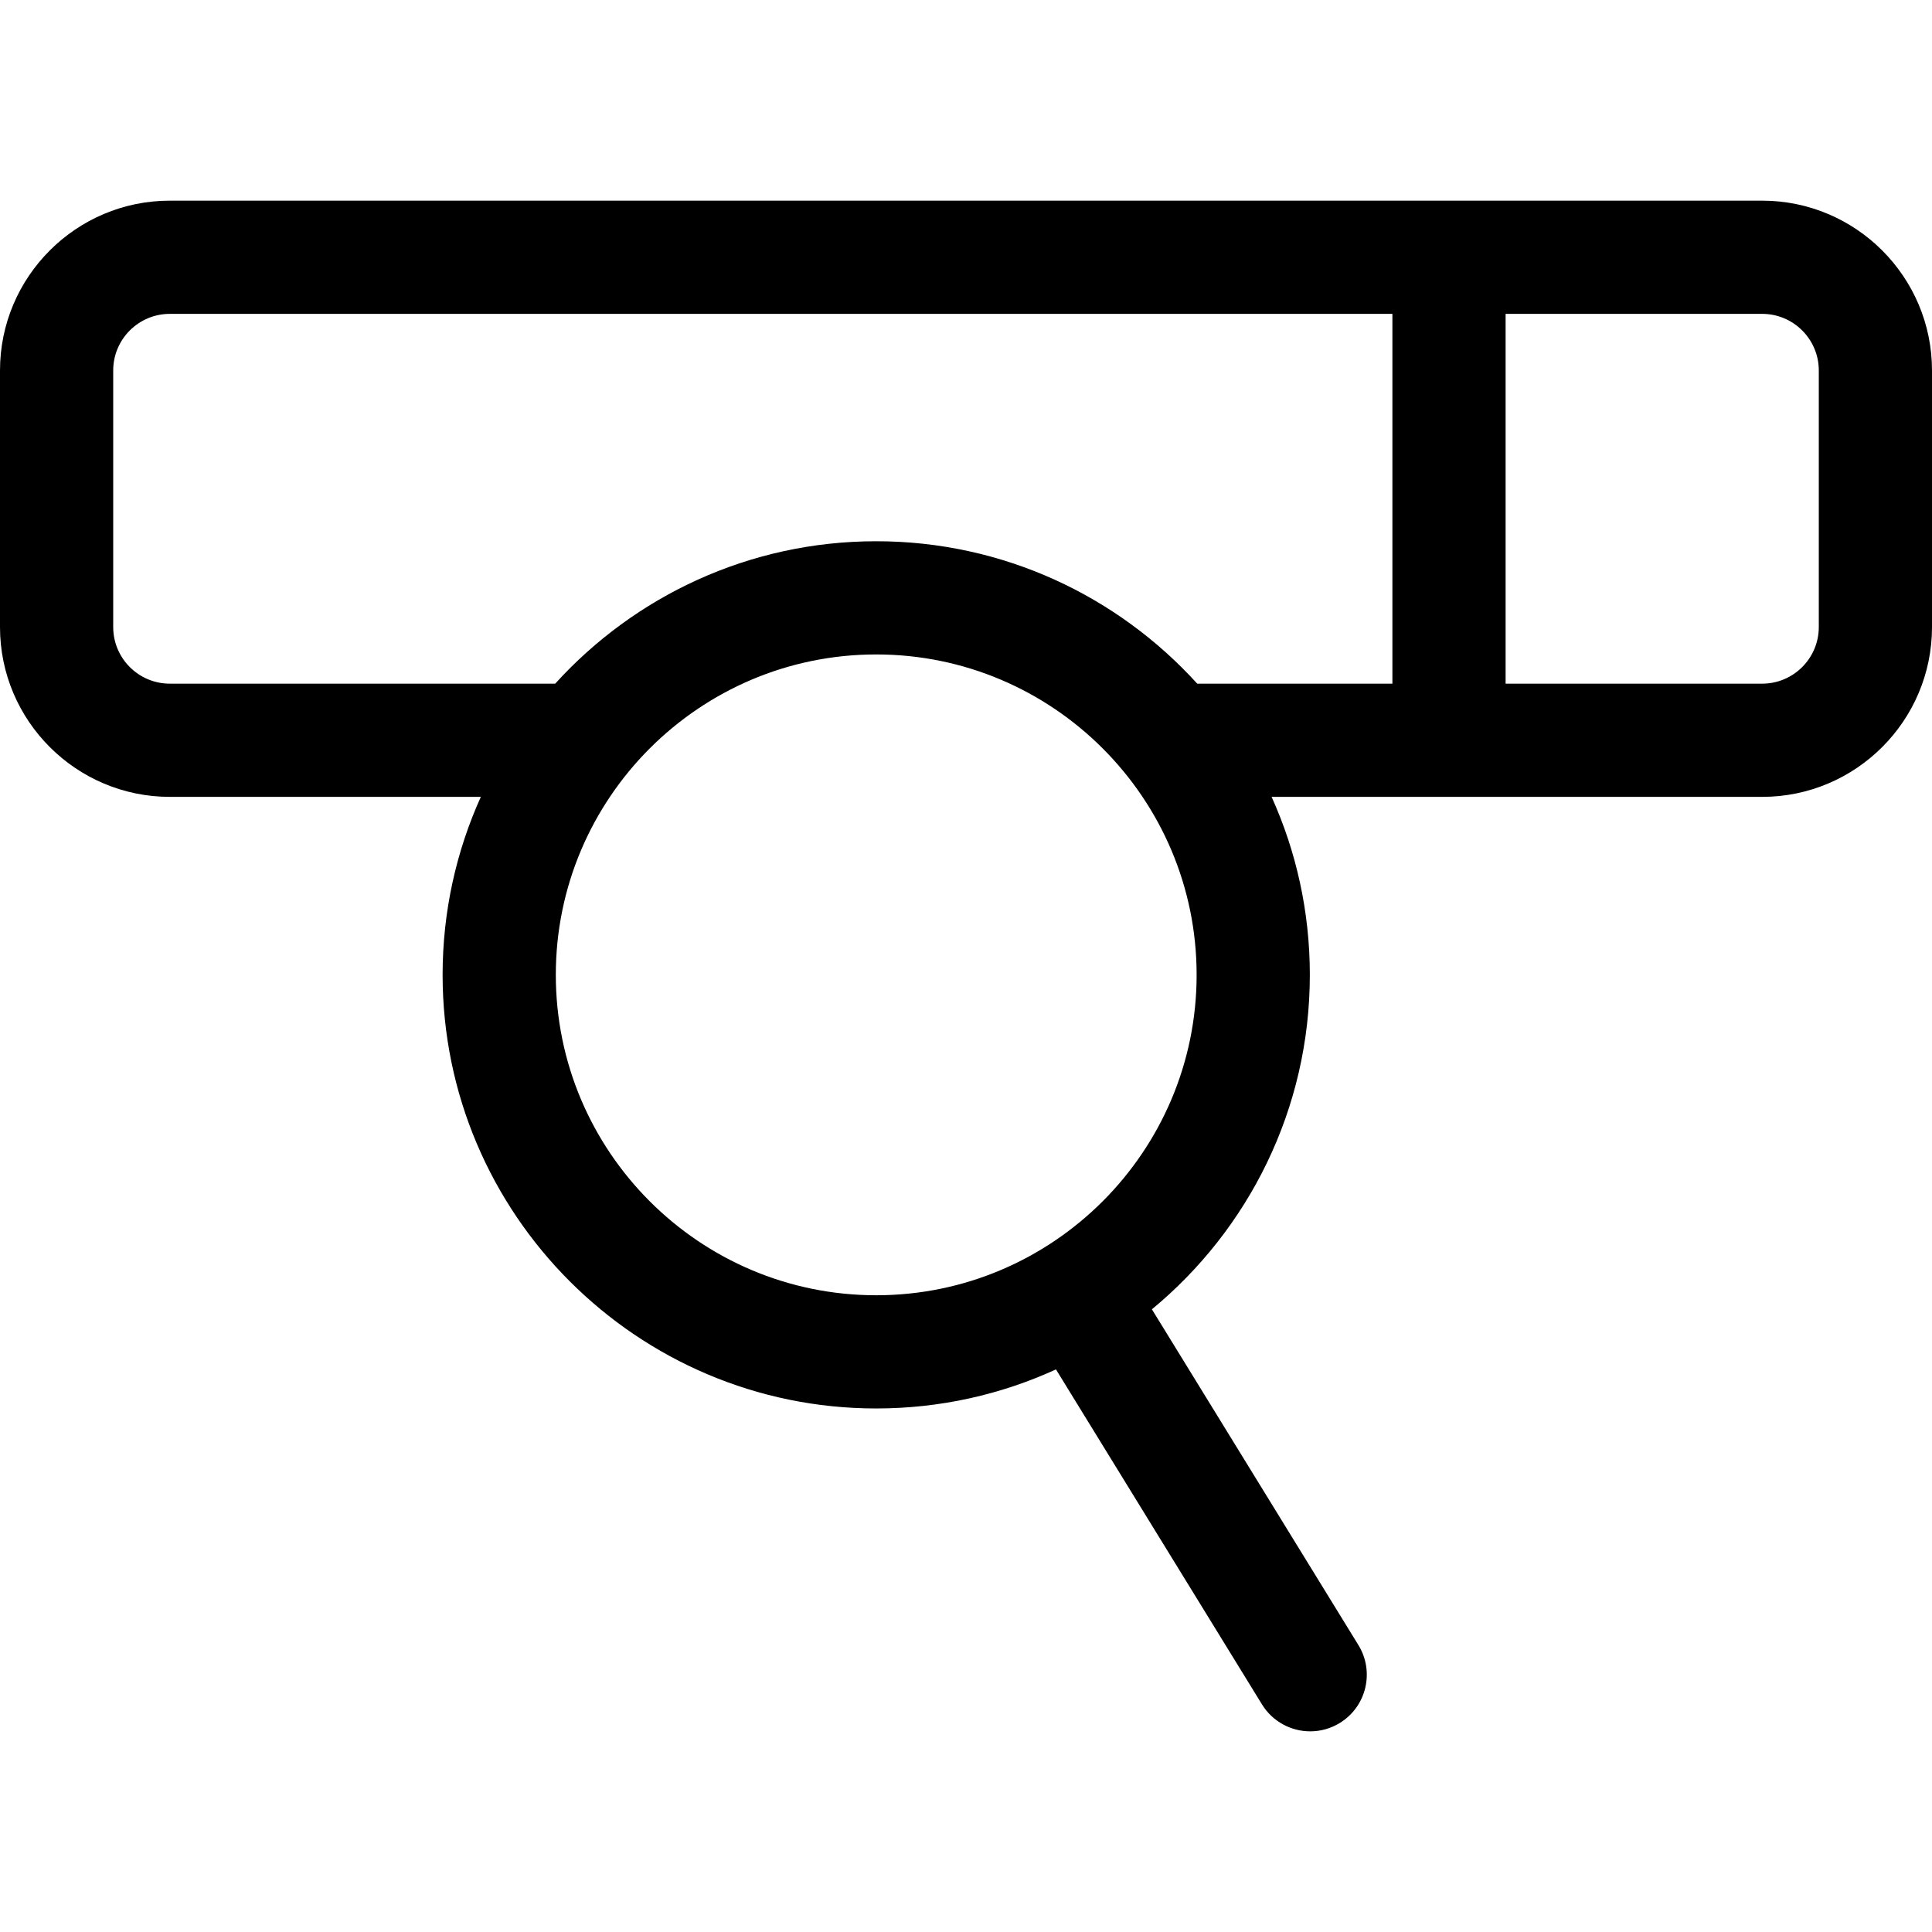 <svg id="Capa_1" enable-background="new 0 0 512 512" height="512" viewBox="0 0 512 512" width="512" xmlns="http://www.w3.org/2000/svg"><g><path d="m467 53.178h-82.961c-.013 0-.025-.002-.039-.002s-.025.002-.039.002h-338.961c-24.813 0-45 20.187-45 45v68c0 24.813 20.187 45 45 45h82.427c-6.507 14.399-10.132 30.368-10.132 47.169 0 63.362 51.549 114.911 114.911 114.911 16.983 0 33.115-3.707 47.636-10.349l54.594 88.771c2.833 4.605 7.753 7.144 12.792 7.144 2.68 0 5.393-.718 7.844-2.225 7.056-4.34 9.259-13.579 4.919-20.636l-54.725-88.983c25.545-21.094 41.853-52.995 41.853-88.633 0-16.801-3.625-32.77-10.133-47.169h130.014c24.813 0 45-20.187 45-45v-68c0-24.813-20.187-45-45-45zm-234.794 290.08c-46.82 0-84.911-38.091-84.911-84.911s38.091-84.912 84.911-84.912 84.912 38.092 84.912 84.912-38.092 84.911-84.912 84.911zm0-199.823c-33.688 0-64.035 14.572-85.073 37.743h-102.133c-8.271 0-15-6.729-15-15v-68c0-8.271 6.729-15 15-15h324v98h-51.721c-21.037-23.171-51.385-37.743-85.073-37.743zm249.794 22.743c0 8.271-6.729 15-15 15h-68v-98h68c8.271 0 15 6.729 15 15z"/></g></svg>